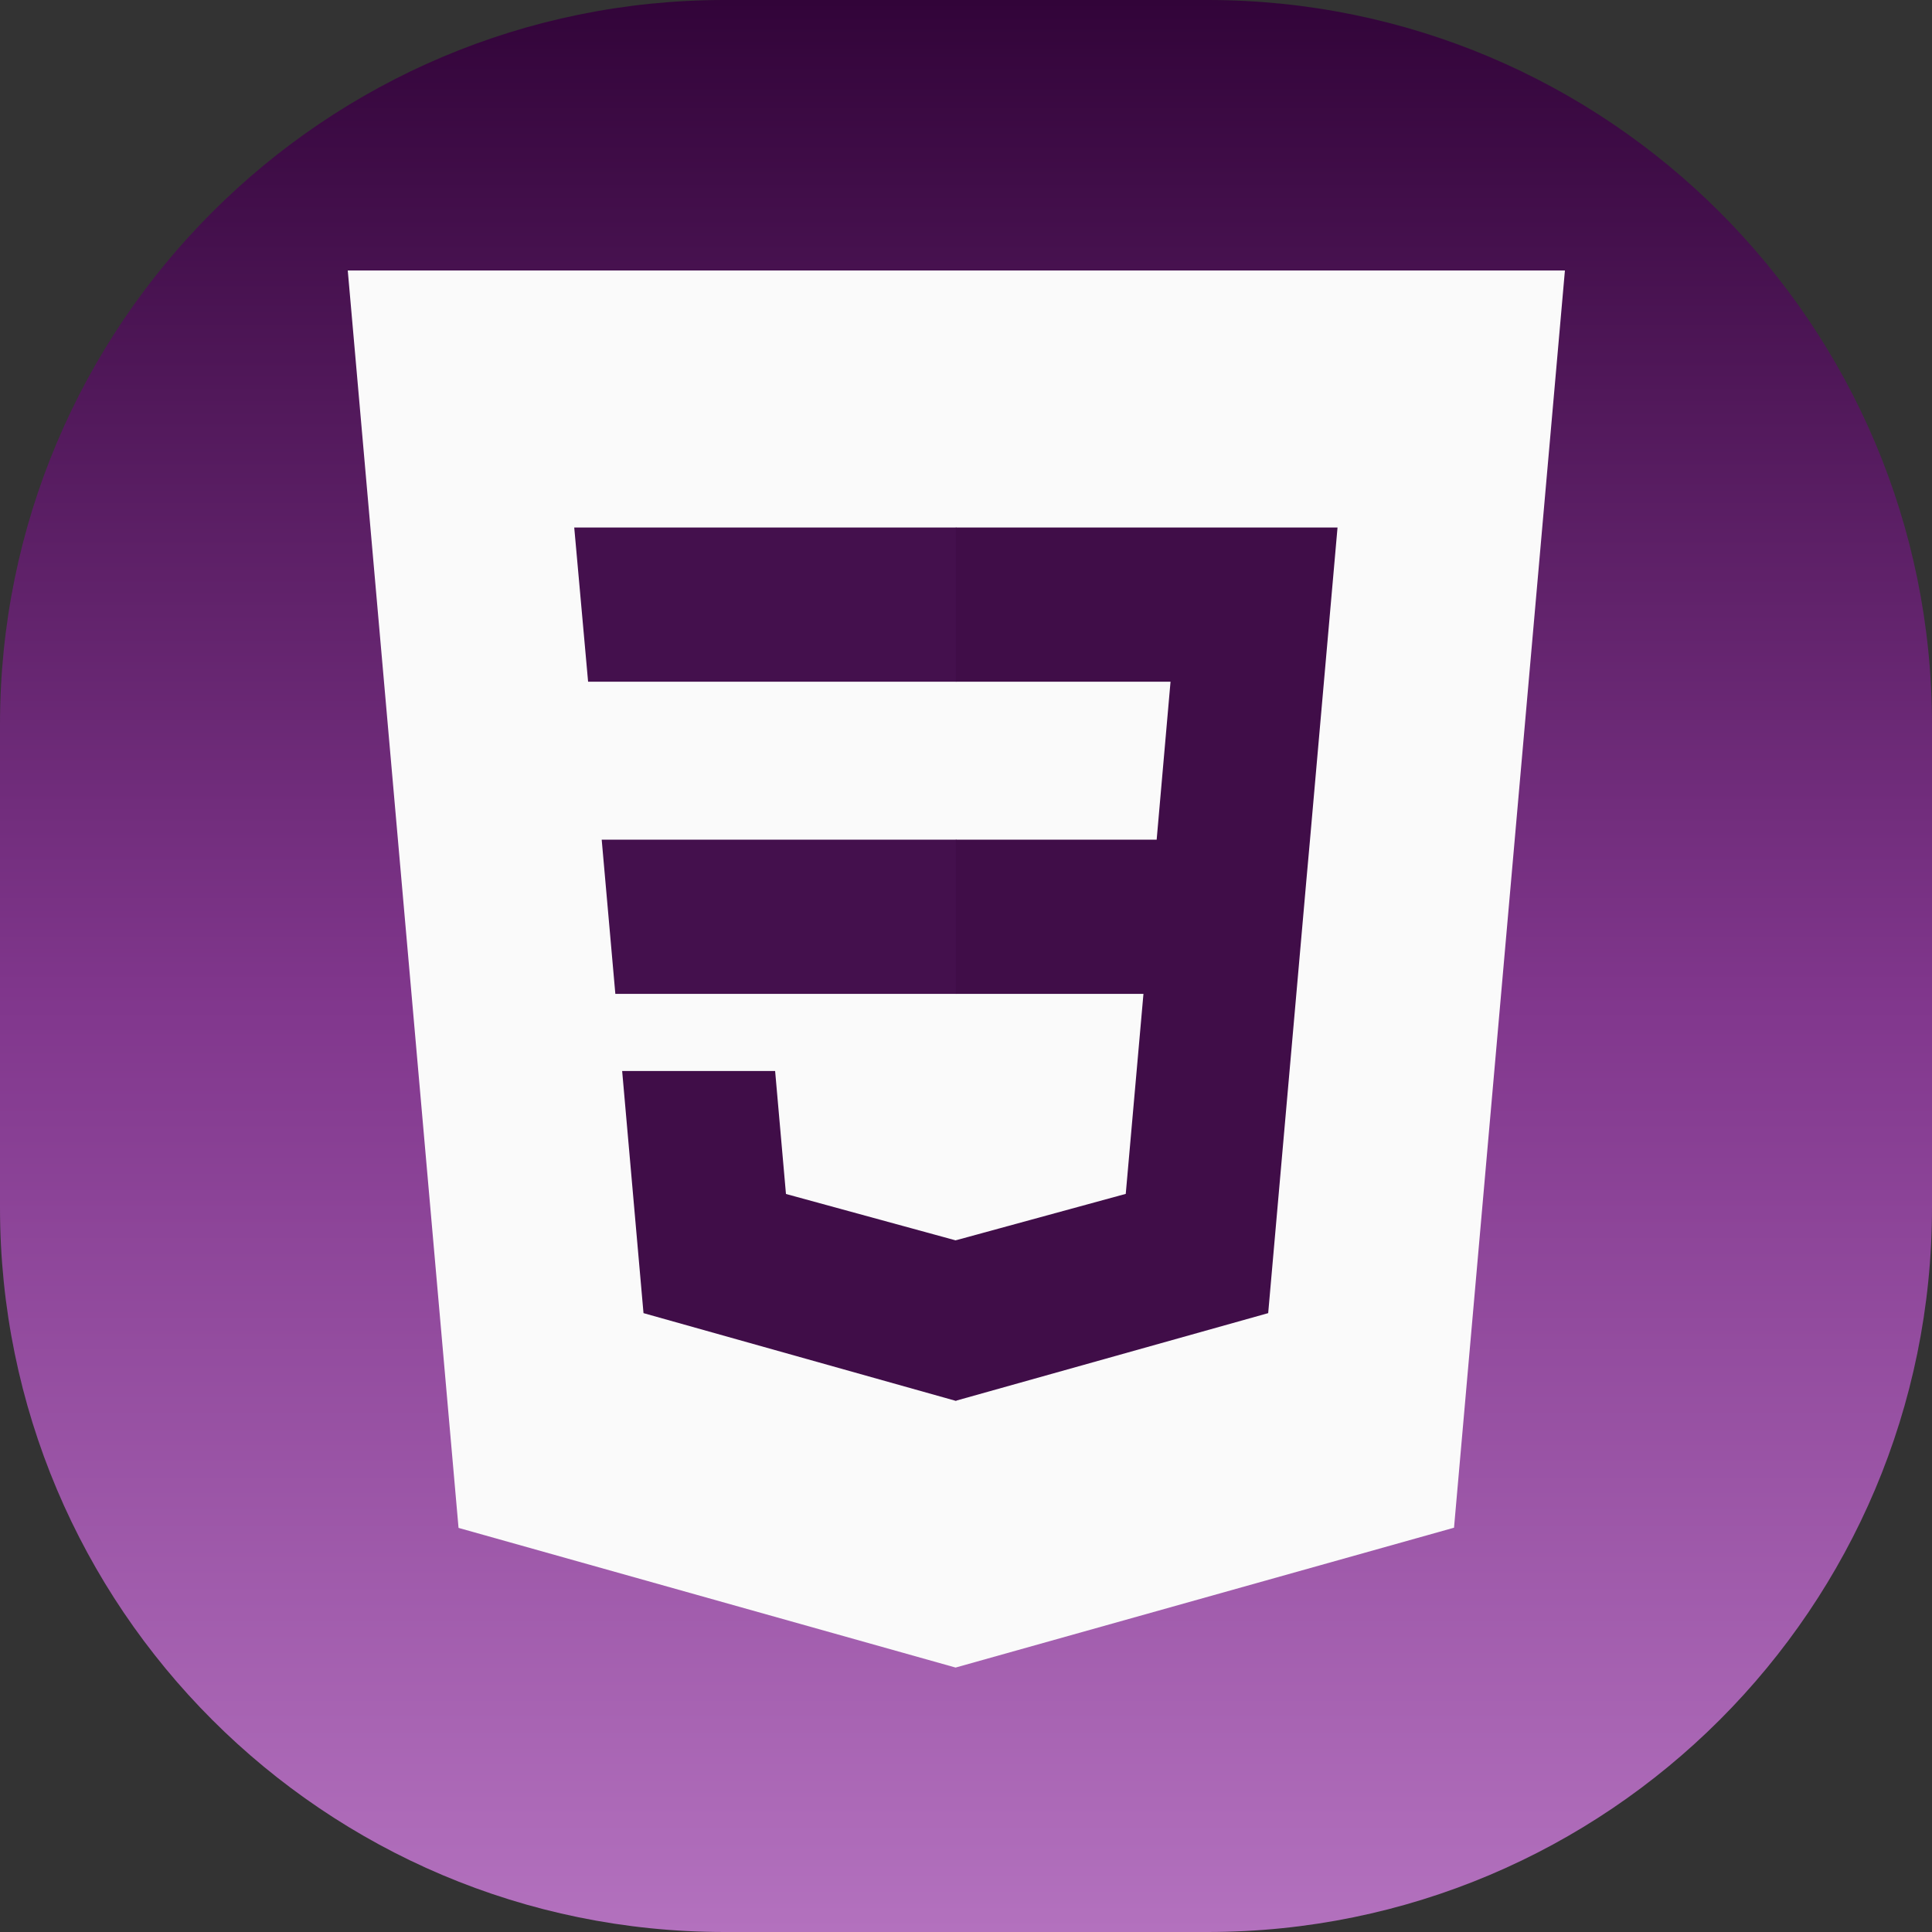 <svg width="80" height="80" viewBox="0 0 80 80" fill="none" xmlns="http://www.w3.org/2000/svg">
<rect x="0" y="0" width="80" height="80" fill="#333333" stroke="none"/>
<path d="M0 30C0 13.431 13.431 0 30 0H50C66.569 0 80 13.431 80 30V50C80 66.569 66.569 80 50 80H30C13.431 80 0 66.569 0 50V30Z" fill="url(#paint0_linear_123_285)"/>
<path d="M64.8 11.2L60.208 63.259L39.569 69.05L18.987 63.267L14.4 11.2H64.8Z" fill="#FAFAFA"/>
<path d="M24.915 34.768L25.48 41.154H39.6V34.768H24.915Z" fill="#44104D"/>
<path d="M39.6 21.843H39.578H23.778L24.352 28.229H39.6V21.843Z" fill="#44104D"/>
<path d="M39.6 57.997V51.353L39.572 51.361L32.545 49.44L32.096 44.347H28.681H25.762L26.646 54.374L39.571 58.005L39.6 57.997Z" fill="#400D48"/>
<path d="M47.348 41.154L46.615 49.436L39.578 51.358V58.002L52.513 54.374L52.608 53.295L54.091 36.483L54.245 34.768L55.384 21.843H39.578V28.229H48.469L47.895 34.768H39.578V41.154H47.348Z" fill="#400D48"/>
<defs>
<linearGradient id="paint0_linear_123_285" x1="40" y1="0" x2="40" y2="80" gradientUnits="userSpaceOnUse">
<stop stop-color="#320439"/>
<stop offset="0.521" stop-color="#81378D"/>
<stop offset="1" stop-color="#B371BE"/>
</linearGradient>
</defs>
</svg>
